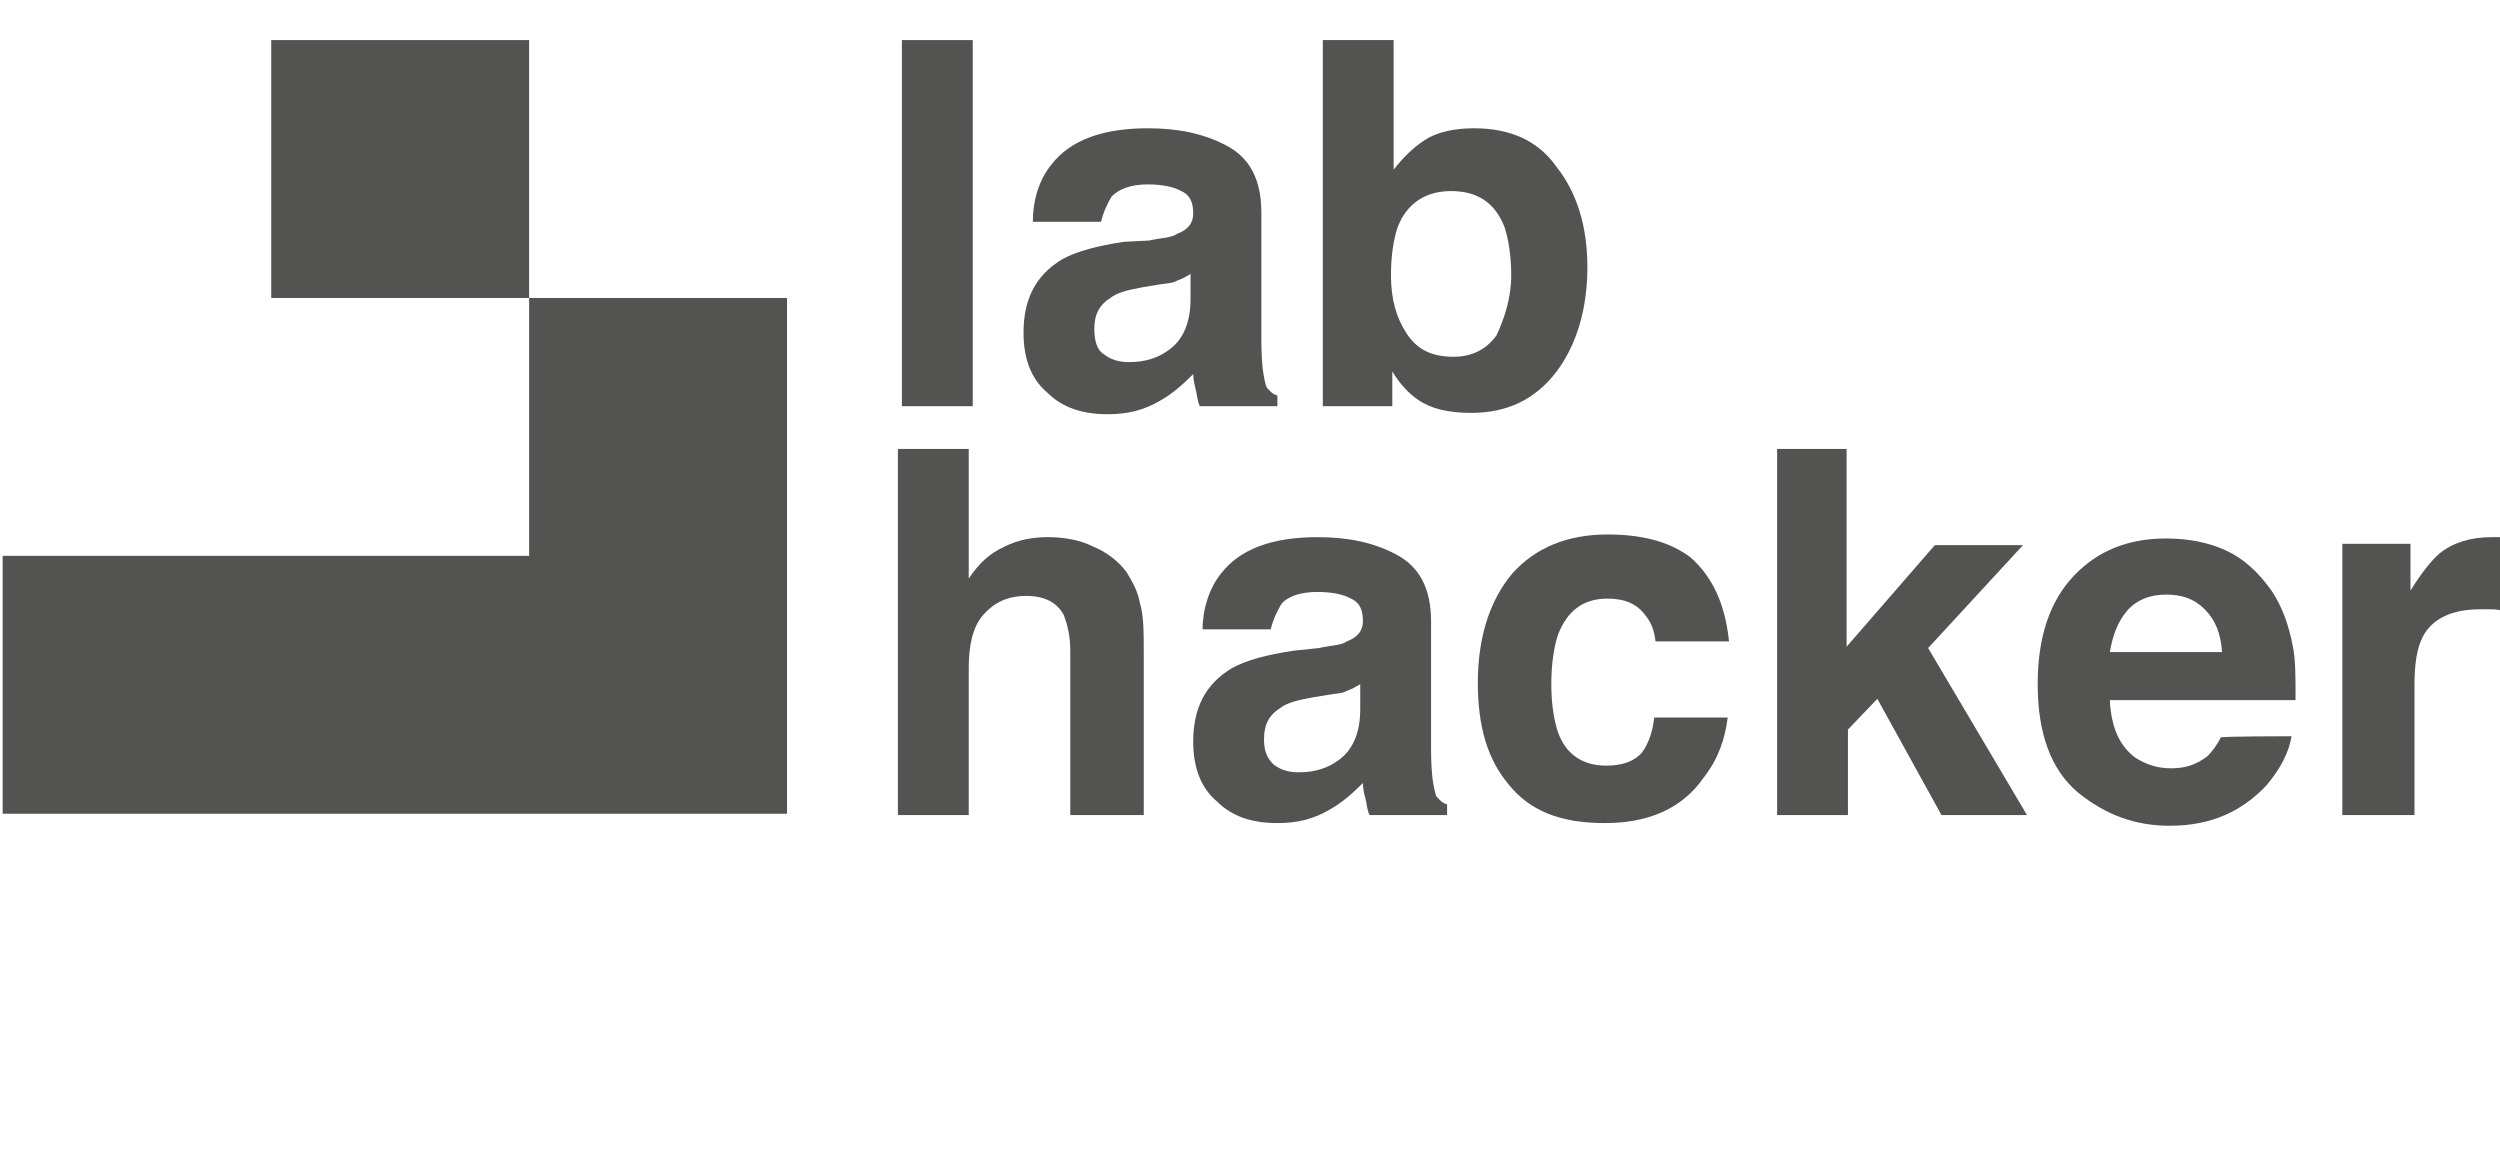 <?xml version="1.0" encoding="utf-8"?>
<!-- Generator: Adobe Illustrator 25.3.1, SVG Export Plug-In . SVG Version: 6.00 Build 0)  -->
<svg version="1.1" id="Camada_1" xmlns="http://www.w3.org/2000/svg" xmlns:xlink="http://www.w3.org/1999/xlink" x="0px" y="0px"
	 viewBox="0 0 187.1 86.4" style="enable-background:new 0 0 187.1 86.4;" xml:space="preserve">
<style type="text/css">
	.st0{fill:#535352;}
</style>
<g id="_x37_FlDwx.tif">
</g>
<g>
	<path class="st0" d="M85.6,49.1V61h-5.5V48.7c0-1.1-0.2-1.9-0.5-2.7c-0.5-0.9-1.4-1.4-2.8-1.4c-1.4,0-2.4,0.5-3.2,1.4
		s-1.1,2.3-1.1,4v11h-5.3V33.6h5.3v9.7c0.8-1.2,1.6-1.9,2.7-2.4c1-0.5,2.1-0.7,3.2-0.7c1.2,0,2.4,0.2,3.4,0.7c1,0.4,1.9,1.1,2.5,1.9
		c0.5,0.8,0.9,1.6,1,2.3C85.6,46,85.6,47.3,85.6,49.1z"/>
	<path class="st0" d="M91.4,42.9c1.4-1.8,3.8-2.7,7.2-2.7c2.3,0,4.2,0.4,5.9,1.3c1.7,0.9,2.6,2.5,2.6,5v9.3c0,0.6,0,1.4,0.1,2.4
		c0.1,0.7,0.2,1.2,0.3,1.4c0.2,0.2,0.4,0.5,0.8,0.6v0.8h-5.8c-0.2-0.4-0.2-0.8-0.3-1.2c-0.1-0.3-0.2-0.8-0.2-1.2
		c-0.8,0.8-1.6,1.5-2.5,2c-1.2,0.7-2.4,1-3.9,1c-1.9,0-3.4-0.5-4.5-1.6c-1.2-1-1.8-2.5-1.8-4.5c0-2.5,0.9-4.3,2.9-5.5
		c1.1-0.6,2.6-1,4.6-1.3l1.9-0.2c0.9-0.2,1.7-0.2,2.1-0.5c0.8-0.3,1.2-0.8,1.2-1.5c0-0.8-0.2-1.4-0.9-1.7c-0.5-0.3-1.4-0.5-2.5-0.5
		c-1.2,0-2.2,0.3-2.7,0.9c-0.3,0.5-0.6,1.1-0.8,1.9h-5.1C90,45.6,90.5,44,91.4,42.9z M95.3,57.2c0.5,0.4,1.1,0.6,1.9,0.6
		c1.2,0,2.2-0.3,3.1-1c0.9-0.7,1.5-1.9,1.5-3.7v-1.9c-0.3,0.2-0.7,0.4-1,0.5c-0.3,0.2-0.8,0.2-1.4,0.3l-1.2,0.2
		c-1.1,0.2-1.9,0.4-2.4,0.8c-0.8,0.5-1.2,1.2-1.2,2.3C94.6,56.2,94.8,56.7,95.3,57.2z"/>
	<path class="st0" d="M129.4,48h-5.5c-0.1-0.8-0.3-1.4-0.8-2c-0.6-0.8-1.5-1.2-2.8-1.2c-1.8,0-3,0.9-3.7,2.7
		c-0.3,0.9-0.5,2.2-0.5,3.7c0,1.5,0.2,2.7,0.5,3.6c0.6,1.7,1.9,2.5,3.6,2.5c1.2,0,2.1-0.3,2.7-1c0.5-0.7,0.8-1.6,0.9-2.6h5.5
		c-0.2,1.6-0.7,3.1-1.8,4.5c-1.6,2.3-4.1,3.4-7.4,3.4s-5.6-0.9-7.2-2.9c-1.6-1.9-2.3-4.4-2.3-7.6c0-3.4,0.9-6.2,2.6-8.2
		c1.7-1.9,4.1-2.9,7.1-2.9c2.5,0,4.6,0.5,6.2,1.7C128.1,43.1,129.1,45.1,129.4,48z"/>
	<path class="st0" d="M151.7,61h-6.4l-4.8-8.7l-2.2,2.3V61H133V33.6h5.2v14.8l6.6-7.6h6.6l-7.1,7.7L151.7,61z"/>
	<path class="st0" d="M171.5,55.1c-0.2,1.2-0.8,2.4-1.9,3.7c-1.8,1.9-4.1,3-7.2,3c-2.6,0-4.8-0.8-6.9-2.5c-2-1.7-3-4.4-3-8.1
		c0-3.5,0.9-6.2,2.7-8.1c1.8-1.9,4.1-2.8,6.9-2.8c1.7,0,3.2,0.3,4.5,0.9c1.3,0.6,2.4,1.6,3.4,3c0.8,1.2,1.3,2.6,1.6,4.2
		c0.2,0.9,0.2,2.3,0.2,4h-13.9c0.1,2,0.7,3.4,1.9,4.3c0.8,0.5,1.6,0.8,2.7,0.8c1.1,0,1.9-0.3,2.7-0.9c0.3-0.3,0.7-0.8,1-1.4
		C166,55.1,171.5,55.1,171.5,55.1z M166.3,48.8c-0.1-1.4-0.5-2.4-1.3-3.2c-0.8-0.8-1.7-1.1-2.9-1.1c-1.2,0-2.2,0.4-2.9,1.2
		c-0.7,0.8-1.1,1.9-1.3,3.1H166.3z"/>
	<path class="st0" d="M185.6,45.6c-2.1,0-3.6,0.7-4.3,2.1c-0.4,0.8-0.6,1.9-0.6,3.6V61h-5.4V40.7h5.1v3.5c0.8-1.3,1.6-2.3,2.2-2.8
		c1-0.8,2.3-1.2,3.9-1.2c0.1,0,0.2,0,0.2,0s0.2,0,0.5,0v5.5c-0.3-0.1-0.6-0.1-0.9-0.1C186,45.6,185.7,45.6,185.6,45.6z"/>
</g>
<g>
	<path class="st0" d="M67.5,3h5.3v27.4h-5.3V3z"/>
	<path class="st0" d="M78.7,12.3c1.4-1.8,3.8-2.7,7.2-2.7c2.3,0,4.2,0.4,5.9,1.3c1.7,0.9,2.6,2.5,2.6,5v9.3c0,0.6,0,1.4,0.1,2.4
		c0.1,0.7,0.2,1.2,0.3,1.4c0.2,0.2,0.4,0.5,0.8,0.6v0.8h-5.8c-0.2-0.4-0.2-0.8-0.3-1.2c-0.1-0.4-0.2-0.8-0.2-1.2
		c-0.8,0.8-1.6,1.5-2.5,2c-1.2,0.7-2.4,1-3.9,1c-1.9,0-3.4-0.5-4.5-1.6c-1.2-1-1.8-2.5-1.8-4.5c0-2.5,0.9-4.3,2.9-5.5
		c1.1-0.6,2.6-1,4.6-1.3L86,18c0.9-0.2,1.7-0.2,2.1-0.5c0.8-0.3,1.2-0.8,1.2-1.5c0-0.8-0.2-1.4-0.9-1.7c-0.5-0.3-1.4-0.5-2.5-0.5
		c-1.2,0-2.1,0.3-2.7,0.9c-0.3,0.5-0.6,1.1-0.8,1.9h-5.1C77.3,14.9,77.8,13.4,78.7,12.3z M82.6,26.5c0.5,0.4,1.1,0.6,1.9,0.6
		c1.2,0,2.2-0.3,3.1-1c0.9-0.7,1.5-1.9,1.5-3.7v-1.9c-0.3,0.2-0.7,0.4-1,0.5c-0.3,0.2-0.8,0.2-1.4,0.3l-1.2,0.2
		c-1.1,0.2-1.9,0.4-2.4,0.8c-0.8,0.5-1.2,1.2-1.2,2.3C81.9,25.5,82.1,26.2,82.6,26.5z"/>
	<path class="st0" d="M110.1,30.9c-1.7,0-3-0.3-4-1c-0.6-0.4-1.3-1.1-1.9-2.1v2.6H99V3h5.3v9.7c0.7-0.9,1.4-1.6,2.3-2.2
		c0.9-0.6,2.2-0.9,3.7-0.9c2.7,0,4.8,0.9,6.2,2.9c1.5,1.9,2.3,4.4,2.3,7.5c0,3.1-0.8,5.8-2.3,7.8C114.9,29.9,112.8,30.9,110.1,30.9z
		 M113.1,20.6c0-1.4-0.2-2.7-0.5-3.6c-0.7-1.8-2-2.7-4-2.7c-1.9,0-3.3,0.9-4,2.7c-0.3,0.9-0.5,2.1-0.5,3.6c0,1.8,0.4,3.2,1.2,4.4
		s1.9,1.7,3.5,1.7c1.3,0,2.4-0.5,3.2-1.6C112.6,23.8,113.1,22.3,113.1,20.6z"/>
</g>
<g>
	<rect x="20.3" y="3" class="st0" width="19.3" height="19.3"/>
	<polygon class="st0" points="39.6,22.3 39.6,41.6 0.2,41.6 0.2,60.9 58.9,60.9 58.9,41.6 58.9,22.3 	"/>
</g>
</svg>

